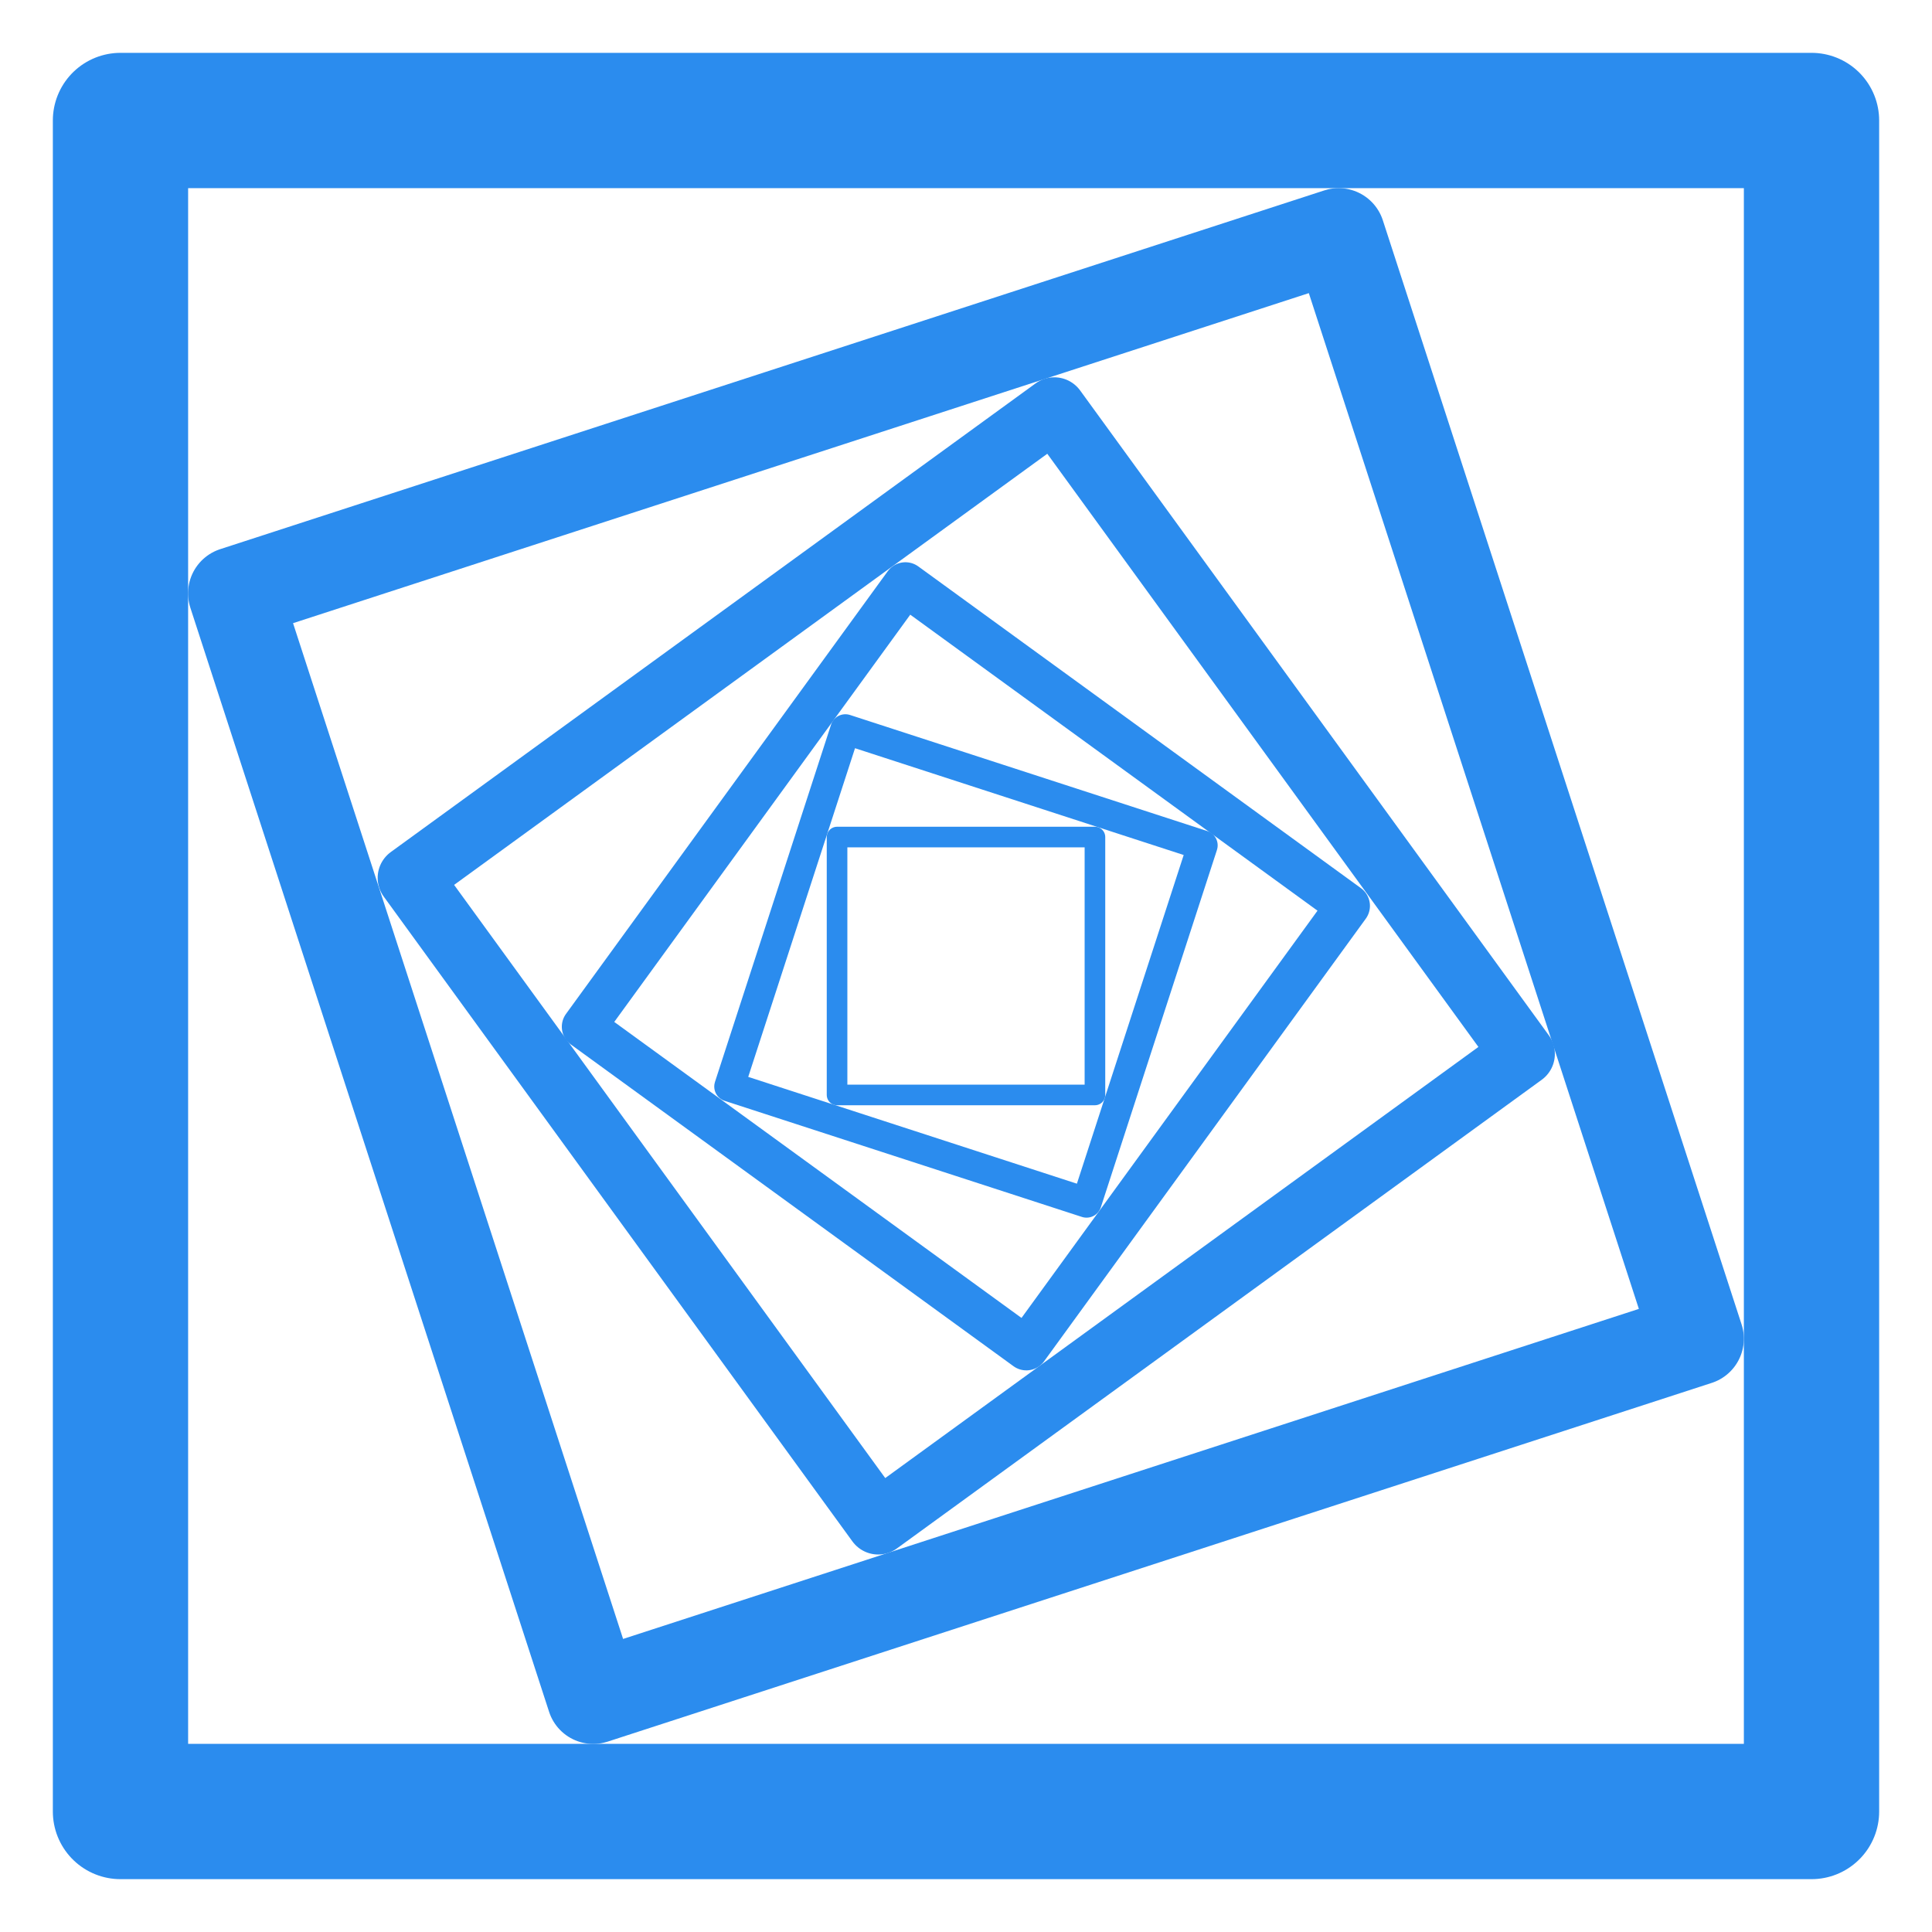 <?xml version="1.0" encoding="UTF-8" standalone="no"?>
<!-- Created with Inkscape (http://www.inkscape.org/) -->

<svg
   width="36.56mm"
   height="36.56mm"
   viewBox="0 0 36.56 36.56"
   version="1.1"
   id="svg1"
   inkscape:version="1.3.2 (091e20e, 2023-11-25, custom)"
   sodipodi:docname="logo.svg"
   xmlns:inkscape="http://www.inkscape.org/namespaces/inkscape"
   xmlns:sodipodi="http://sodipodi.sourceforge.net/DTD/sodipodi-0.dtd"
   xmlns="http://www.w3.org/2000/svg"
   xmlns:svg="http://www.w3.org/2000/svg">
  <sodipodi:namedview
     id="namedview1"
     pagecolor="#ffffff"
     bordercolor="#000000"
     borderopacity="0.25"
     inkscape:showpageshadow="2"
     inkscape:pageopacity="0.0"
     inkscape:pagecheckerboard="0"
     inkscape:deskcolor="#d1d1d1"
     inkscape:document-units="mm"
     showgrid="false"
     inkscape:zoom="2.8284271"
     inkscape:cx="87.150911"
     inkscape:cy="62.402173"
     inkscape:window-width="1920"
     inkscape:window-height="986"
     inkscape:window-x="-11"
     inkscape:window-y="-11"
     inkscape:window-maximized="1"
     inkscape:current-layer="svg1">
    <inkscape:grid
       id="grid1"
       units="mm"
       originx="-66.72"
       originy="-111.72"
       spacingx="1"
       spacingy="1"
       empcolor="#0099e5"
       empopacity="0.302"
       color="#0099e5"
       opacity="0.149"
       empspacing="5"
       dotted="false"
       gridanglex="30"
       gridanglez="30"
       visible="false" />
    <inkscape:page
       x="0"
       y="0"
       width="36.56"
       height="36.56"
       id="page1"
       margin="1"
       bleed="0" />
  </sodipodi:namedview>
  <defs
     id="defs1" />
  <rect
     style="fill:none;stroke:#2b8cee;stroke-width:0.39;stroke-linecap:round;stroke-linejoin:round;stroke-dasharray:none;stroke-opacity:1"
     id="rect4-4-3-4-7-2-3"
     width="4.88"
     height="4.88"
     x="-20.72"
     y="15.84"
     transform="matrix(2.5498893e-6,-1,1,-1.5707055e-6,0,0)"
     inkscape:label="rect6" />
  <rect
     style="fill:none;stroke:#2b8cee;stroke-width:0.569;stroke-linecap:round;stroke-linejoin:round;stroke-dasharray:none;stroke-opacity:1"
     id="rect4-4-98-7-0-9"
     width="7.109"
     height="7.109"
     x="-15.291"
     y="19.48"
     transform="matrix(0.309,-0.951,0.951,0.309,0,0)"
     inkscape:label="rect5" />
  <rect
     style="fill:none;stroke:#2b8cee;stroke-width:0.828;stroke-linecap:round;stroke-linejoin:round;stroke-dasharray:none;stroke-opacity:1"
     id="rect4-4-0-9-8"
     width="10.354"
     height="10.354"
     x="-9.222"
     y="20.356"
     transform="matrix(0.588,-0.809,0.809,0.588,0,0)"
     inkscape:label="rect4" />
  <rect
     style="fill:none;stroke:#2b8cee;stroke-width:1.207;stroke-linecap:round;stroke-linejoin:round;stroke-dasharray:none;stroke-opacity:1"
     id="rect4-4-03-07"
     width="15.082"
     height="15.082"
     x="-3.497"
     y="17.992"
     transform="matrix(0.809,-0.588,0.588,0.809,0,0)"
     inkscape:label="rect3" />
  <rect
     style="fill:none;stroke:#2b8cee;stroke-width:1.758;stroke-linecap:round;stroke-linejoin:round;stroke-dasharray:none;stroke-opacity:1"
     id="rect4-4-0"
     width="21.969"
     height="21.969"
     x="0.751"
     y="12.05"
     transform="rotate(-18)"
     inkscape:label="rect2" />
  <rect
     style="fill:none;stroke:#2b8cee;stroke-width:2.56;stroke-linecap:round;stroke-linejoin:round;stroke-dasharray:none;stroke-opacity:1"
     id="rect4-4"
     width="32"
     height="32"
     x="2.28"
     y="2.28"
     inkscape:label="rect1" />
</svg>
